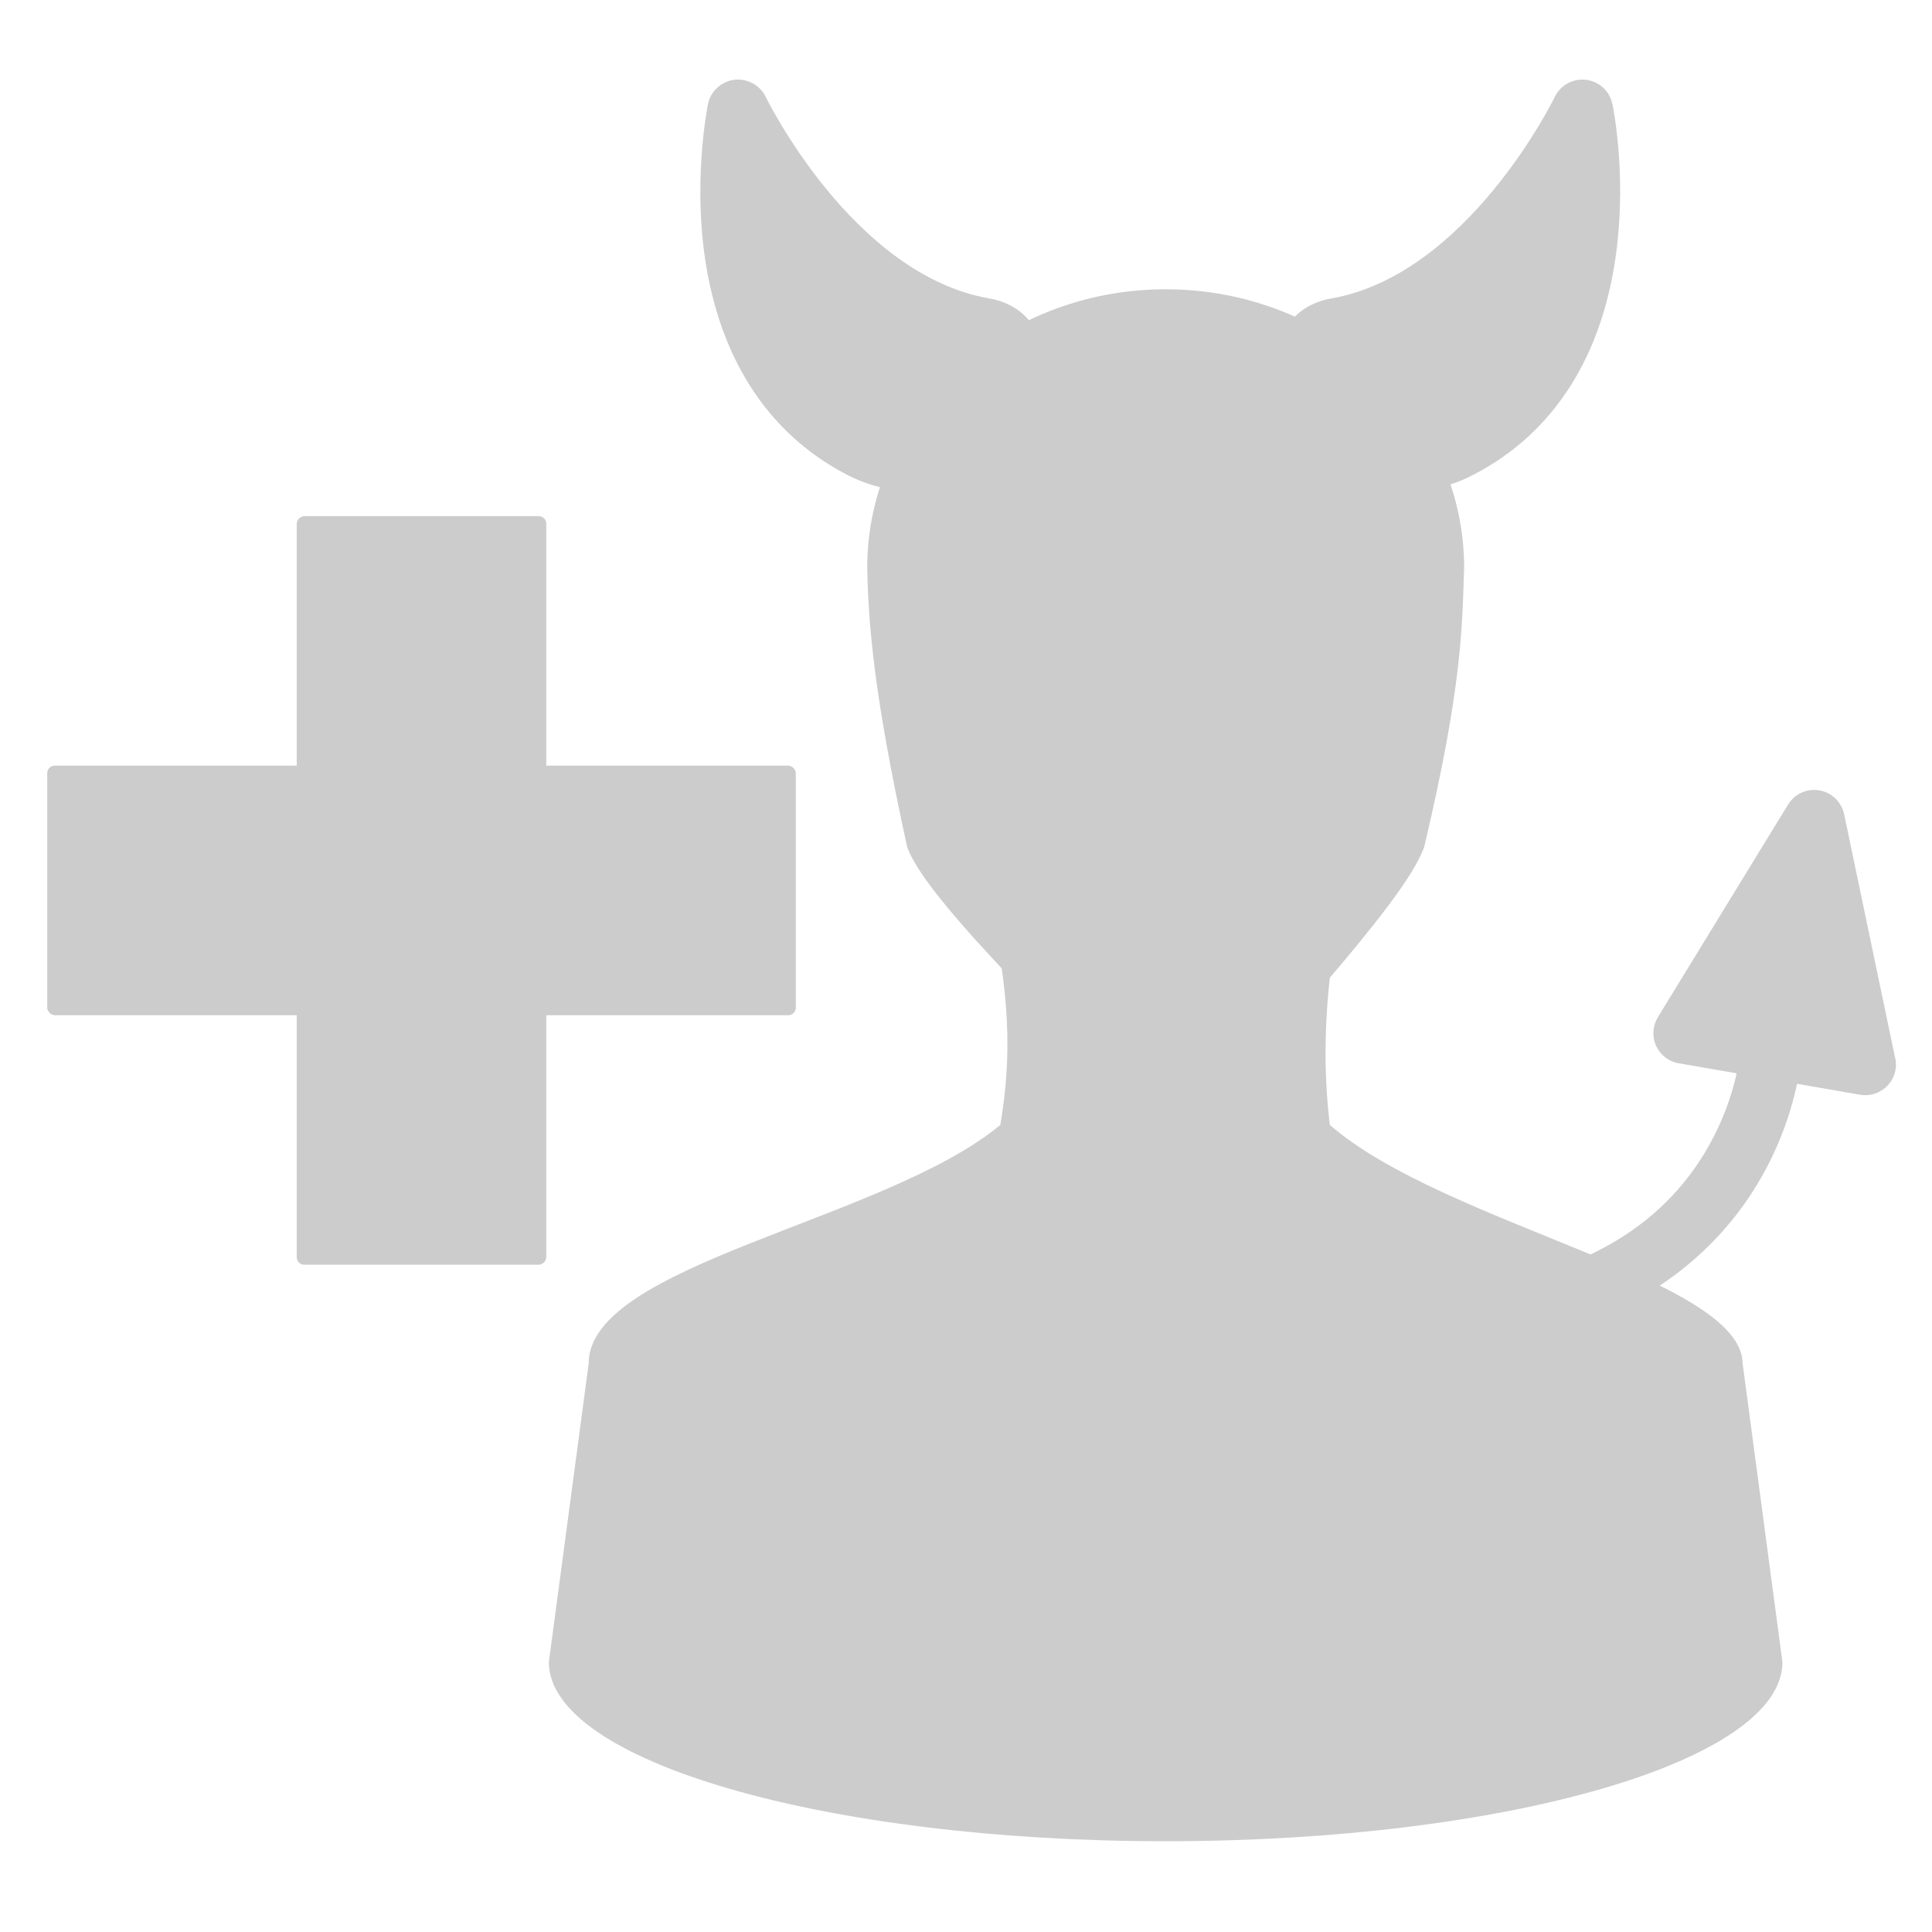 <?xml version="1.0" encoding="UTF-8" standalone="no"?>
<!-- Generator: Adobe Illustrator 19.0.0, SVG Export Plug-In . SVG Version: 6.00 Build 0)  -->

<svg
   xmlns:dc="http://purl.org/dc/elements/1.1/"
   xmlns:cc="http://creativecommons.org/ns#"
   xmlns:rdf="http://www.w3.org/1999/02/22-rdf-syntax-ns#"
   xmlns:svg="http://www.w3.org/2000/svg"
   xmlns="http://www.w3.org/2000/svg"
   xmlns:xlink="http://www.w3.org/1999/xlink"
   xmlns:sodipodi="http://sodipodi.sourceforge.net/DTD/sodipodi-0.dtd"
   xmlns:inkscape="http://www.inkscape.org/namespaces/inkscape"
   version="1.1"
   id="Capa_1"
   x="0px"
   y="0px"
   viewBox="0 0 24 24"
   xml:space="preserve"
   sodipodi:docname="address-book-new.svg"
   width="24"
   height="24"
   inkscape:version="0.92.3 (2405546, 2018-03-11)"><defs
   id="defs39"><linearGradient
     id="linearGradient2898"
     x1="30"
     x2="30"
     y1="3.041"
     y2="27.957"
     gradientUnits="userSpaceOnUse"
     xlink:href="#linearGradient3341"
     gradientTransform="matrix(0.993,0,0,0.992,-46.138,1.933)" /><linearGradient
     id="linearGradient3341"><stop
       id="stop3343"
       style="stop-color:#fff"
       offset="0" /><stop
       id="stop3345"
       style="stop-color:#fff;stop-opacity:0"
       offset="1" /></linearGradient><radialGradient
     id="radialGradient2896"
     cx="30"
     cy="33.188"
     r="4.688"
     gradientTransform="matrix(1.511,-6.9845424e-7,2.1067224e-7,0.456,-41.664,16.522)"
     gradientUnits="userSpaceOnUse"
     xlink:href="#linearGradient5060" /><linearGradient
     id="linearGradient5060"><stop
       id="stop5062"
       offset="0" /><stop
       id="stop5064"
       style="stop-opacity:0"
       offset="1" /></linearGradient><linearGradient
     id="linearGradient2894"
     x1="38"
     x2="43"
     y1="39"
     y2="38.6"
     gradientUnits="userSpaceOnUse"
     xlink:href="#linearGradient5060"
     gradientTransform="matrix(0.989,0,0,0.989,-46.004,1.984)" /><linearGradient
     id="linearGradient2892"
     x1="22"
     x2="17"
     y1="39"
     y2="37.438"
     gradientUnits="userSpaceOnUse"
     xlink:href="#linearGradient5060"
     gradientTransform="matrix(0.989,0,0,0.989,-6.004,1.984)" /><radialGradient
     id="radialGradient2888"
     cx="26.376"
     cy="12.313"
     r="8"
     gradientTransform="matrix(1.622,-0.131,0.127,1.567,-24.192,-3.184)"
     gradientUnits="userSpaceOnUse"
     xlink:href="#linearGradient6954" /><linearGradient
     id="linearGradient6954"><stop
       id="stop6960"
       style="stop-color:#f5f5f5"
       offset="0" /><stop
       id="stop6962"
       style="stop-color:#d2d2d2"
       offset="1" /></linearGradient><linearGradient
     id="linearGradient2890"
     x1="30"
     x2="30"
     y1="5"
     y2="44.679"
     gradientUnits="userSpaceOnUse"
     xlink:href="#linearGradient3785"
     gradientTransform="matrix(0.989,0,0,0.989,-6.004,1.984)" /><linearGradient
     id="linearGradient3785"><stop
       id="stop3787"
       style="stop-color:#bdbdbd"
       offset="0" /><stop
       id="stop3789"
       style="stop-color:#8c8c8c"
       offset="1" /></linearGradient><linearGradient
     id="linearGradient2886"
     x1="24.787"
     x2="24.875"
     y1="53.869"
     y2="83.5"
     gradientUnits="userSpaceOnUse"
     xlink:href="#linearGradient3341"
     gradientTransform="matrix(0.989,0,0,0.989,-41.926,-37.068)" /><radialGradient
     id="radialGradient2882"
     cx="25"
     cy="28.66"
     r="16"
     gradientTransform="matrix(1.298,0,0,0.369,-13.728,22.055)"
     gradientUnits="userSpaceOnUse"
     xlink:href="#linearGradient6954" /><linearGradient
     id="linearGradient2884"
     x1="30"
     x2="30"
     y1="25.085"
     y2="45"
     gradientUnits="userSpaceOnUse"
     xlink:href="#linearGradient3785"
     gradientTransform="matrix(0.989,0,0,0.989,-6.004,1.984)" /></defs><sodipodi:namedview
   pagecolor="#ffffff"
   bordercolor="#666666"
   borderopacity="1"
   objecttolerance="10"
   gridtolerance="10"
   guidetolerance="10"
   inkscape:pageopacity="0"
   inkscape:pageshadow="2"
   inkscape:window-width="1366"
   inkscape:window-height="690"
   id="namedview37"
   showgrid="false"
   showguides="true"
   inkscape:guide-bbox="true"
   inkscape:zoom="10.645833"
   inkscape:cx="30.340509"
   inkscape:cy="15.077466"
   inkscape:window-x="0"
   inkscape:window-y="28"
   inkscape:window-maximized="1"
   inkscape:current-layer="Capa_1" />


<g
   id="g6"
   transform="translate(0,-488)">
</g>
<g
   id="g8"
   transform="translate(0,-488)">
</g>
<g
   id="g10"
   transform="translate(0,-488)">
</g>
<g
   id="g12"
   transform="translate(0,-488)">
</g>
<g
   id="g14"
   transform="translate(0,-488)">
</g>
<g
   id="g16"
   transform="translate(0,-488)">
</g>
<g
   id="g18"
   transform="translate(0,-488)">
</g>
<g
   id="g20"
   transform="translate(0,-488)">
</g>
<g
   id="g22"
   transform="translate(0,-488)">
</g>
<g
   id="g24"
   transform="translate(0,-488)">
</g>
<g
   id="g26"
   transform="translate(0,-488)">
</g>
<g
   id="g28"
   transform="translate(0,-488)">
</g>
<g
   id="g30"
   transform="translate(0,-488)">
</g>
<g
   id="g32"
   transform="translate(0,-488)">
</g>
<g
   id="g34"
   transform="translate(0,-488)">
</g>
<g
   id="g865"
   transform="matrix(0.5,0,0,0.5,-0.165,-0.211)"
   style="fill:#cccccc"><g
     style="fill:#cccccc"
     transform="translate(5.636,0.188)"
     id="g898"><path
       style="fill:#cccccc;fill-opacity:1;stroke-width:0.071"
       d="m 34.709,32.847 -0.628,-1.387 c 1.475,-0.668 2.567,-1.71 3.248,-3.102 0.519,-1.061 0.593,-1.937 0.595,-1.947 l 1.515,0.113 c -0.002,0.043 -0.084,1.125 -0.71,2.435 -0.572,1.204 -1.74,2.858 -4.02,3.888 z"
       id="path2-5"
       inkscape:connector-curvature="0" /><path
       style="fill:#cccccc;fill-opacity:1;stroke-width:0.071"
       d="m 41.771,26.486 -1.259,-6.02 c -0.064,-0.306 -0.308,-0.542 -0.612,-0.595 -0.308,-0.054 -0.618,0.085 -0.782,0.352 l -3.232,5.279 c -0.133,0.216 -0.152,0.483 -0.048,0.713 0.104,0.229 0.315,0.394 0.563,0.436 l 4.503,0.781 c 0.047,0.008 0.089,0.012 0.132,0.012 0.001,0 0.004,0 0.007,0 0.417,-0.006 0.756,-0.344 0.756,-0.762 -1.42e-4,-0.068 -0.009,-0.134 -0.028,-0.196 z"
       id="path10"
       inkscape:connector-curvature="0" /><path
       id="path3766"
       d="m 19.206,22.251 c 0.455,2.152 0.709,3.78 0.34,5.932 -2.878,2.388 -10.238,3.46 -10.227,5.932 l -0.989,7.415 c 0,2.457 6.861,4.449 15.324,4.449 8.463,0 15.324,-1.992 15.324,-4.449 L 37.99,34.115 C 37.979,32 30.576,30.655 27.733,28.183 27.49,26.186 27.684,24.249 28.104,22.251 h -8.898 z"
       style="fill:#cccccc;stroke:url(#linearGradient2884);stroke-width:0;stroke-miterlimit:4;stroke-dasharray:none"
       inkscape:connector-curvature="0" /><path
       id="path3764"
       d="m 23.655,7.421 c -4.095,0 -7.415,3.098 -7.415,6.921 0.032,1.414 0.153,3.095 0.989,6.921 0.494,1.483 4.904,5.438 4.943,5.932 0.959,0.494 2.472,0.494 3.46,0 0,-0.494 3.955,-4.449 4.449,-5.932 0.941,-3.976 0.938,-5.438 0.989,-6.921 0,-3.822 -3.32,-6.921 -7.415,-6.921 z"
       style="fill:#cccccc;stroke:url(#linearGradient2890);stroke-width:0;stroke-miterlimit:4;stroke-dasharray:none"
       inkscape:connector-curvature="0" /><path
       style="fill:#cccccc;fill-opacity:1;stroke-width:0.071"
       d="M 19.272,7.649 C 15.88,7.056 13.739,2.687 13.72,2.643 13.576,2.348 13.263,2.178 12.94,2.216 c -0.324,0.039 -0.589,0.281 -0.656,0.6 -0.012,0.068 -0.339,1.679 -0.107,3.596 0.326,2.634 1.555,4.577 3.557,5.615 0.512,0.265 1.04,0.399 1.569,0.399 v 0 c 0.845,0 1.669,-0.351 2.313,-0.991 0.57,-0.561 0.941,-1.297 1.001,-1.97 0.084,-0.946 -0.447,-1.659 -1.345,-1.817 z"
       id="path12"
       inkscape:connector-curvature="0" /><path
       style="fill:#cccccc;stroke-width:0.071"
       d="m 27.769,7.649 c 3.389,-0.592 5.534,-4.962 5.552,-5.006 0.142,-0.295 0.454,-0.465 0.777,-0.426 0.328,0.039 0.588,0.281 0.655,0.6 0.017,0.068 0.344,1.679 0.108,3.596 -0.322,2.634 -1.551,4.577 -3.558,5.615 -0.509,0.265 -1.035,0.399 -1.568,0.399 v 0 c -0.845,0 -1.666,-0.351 -2.313,-0.991 -0.567,-0.561 -0.941,-1.297 -0.998,-1.97 -0.084,-0.946 0.444,-1.659 1.345,-1.817 z"
       id="path16"
       inkscape:connector-curvature="0" /></g><rect
     ry="0.188"
     y="19.444"
     x="1.503"
     height="6.2"
     width="18.599"
     id="rect875"
     style="opacity:1;fill:#cccccc;fill-opacity:1;stroke:none;stroke-width:5.333;stroke-linecap:butt;stroke-linejoin:round;stroke-miterlimit:4;stroke-dasharray:none;stroke-dashoffset:0;stroke-opacity:1;paint-order:markers fill stroke" /><rect
     transform="rotate(90)"
     ry="0.188"
     y="-13.902"
     x="13.245"
     height="6.2"
     width="18.599"
     id="rect875-3"
     style="opacity:1;fill:#cccccc;fill-opacity:1;stroke:none;stroke-width:5.333;stroke-linecap:butt;stroke-linejoin:round;stroke-miterlimit:4;stroke-dasharray:none;stroke-dashoffset:0;stroke-opacity:1;paint-order:markers fill stroke" /></g></svg>